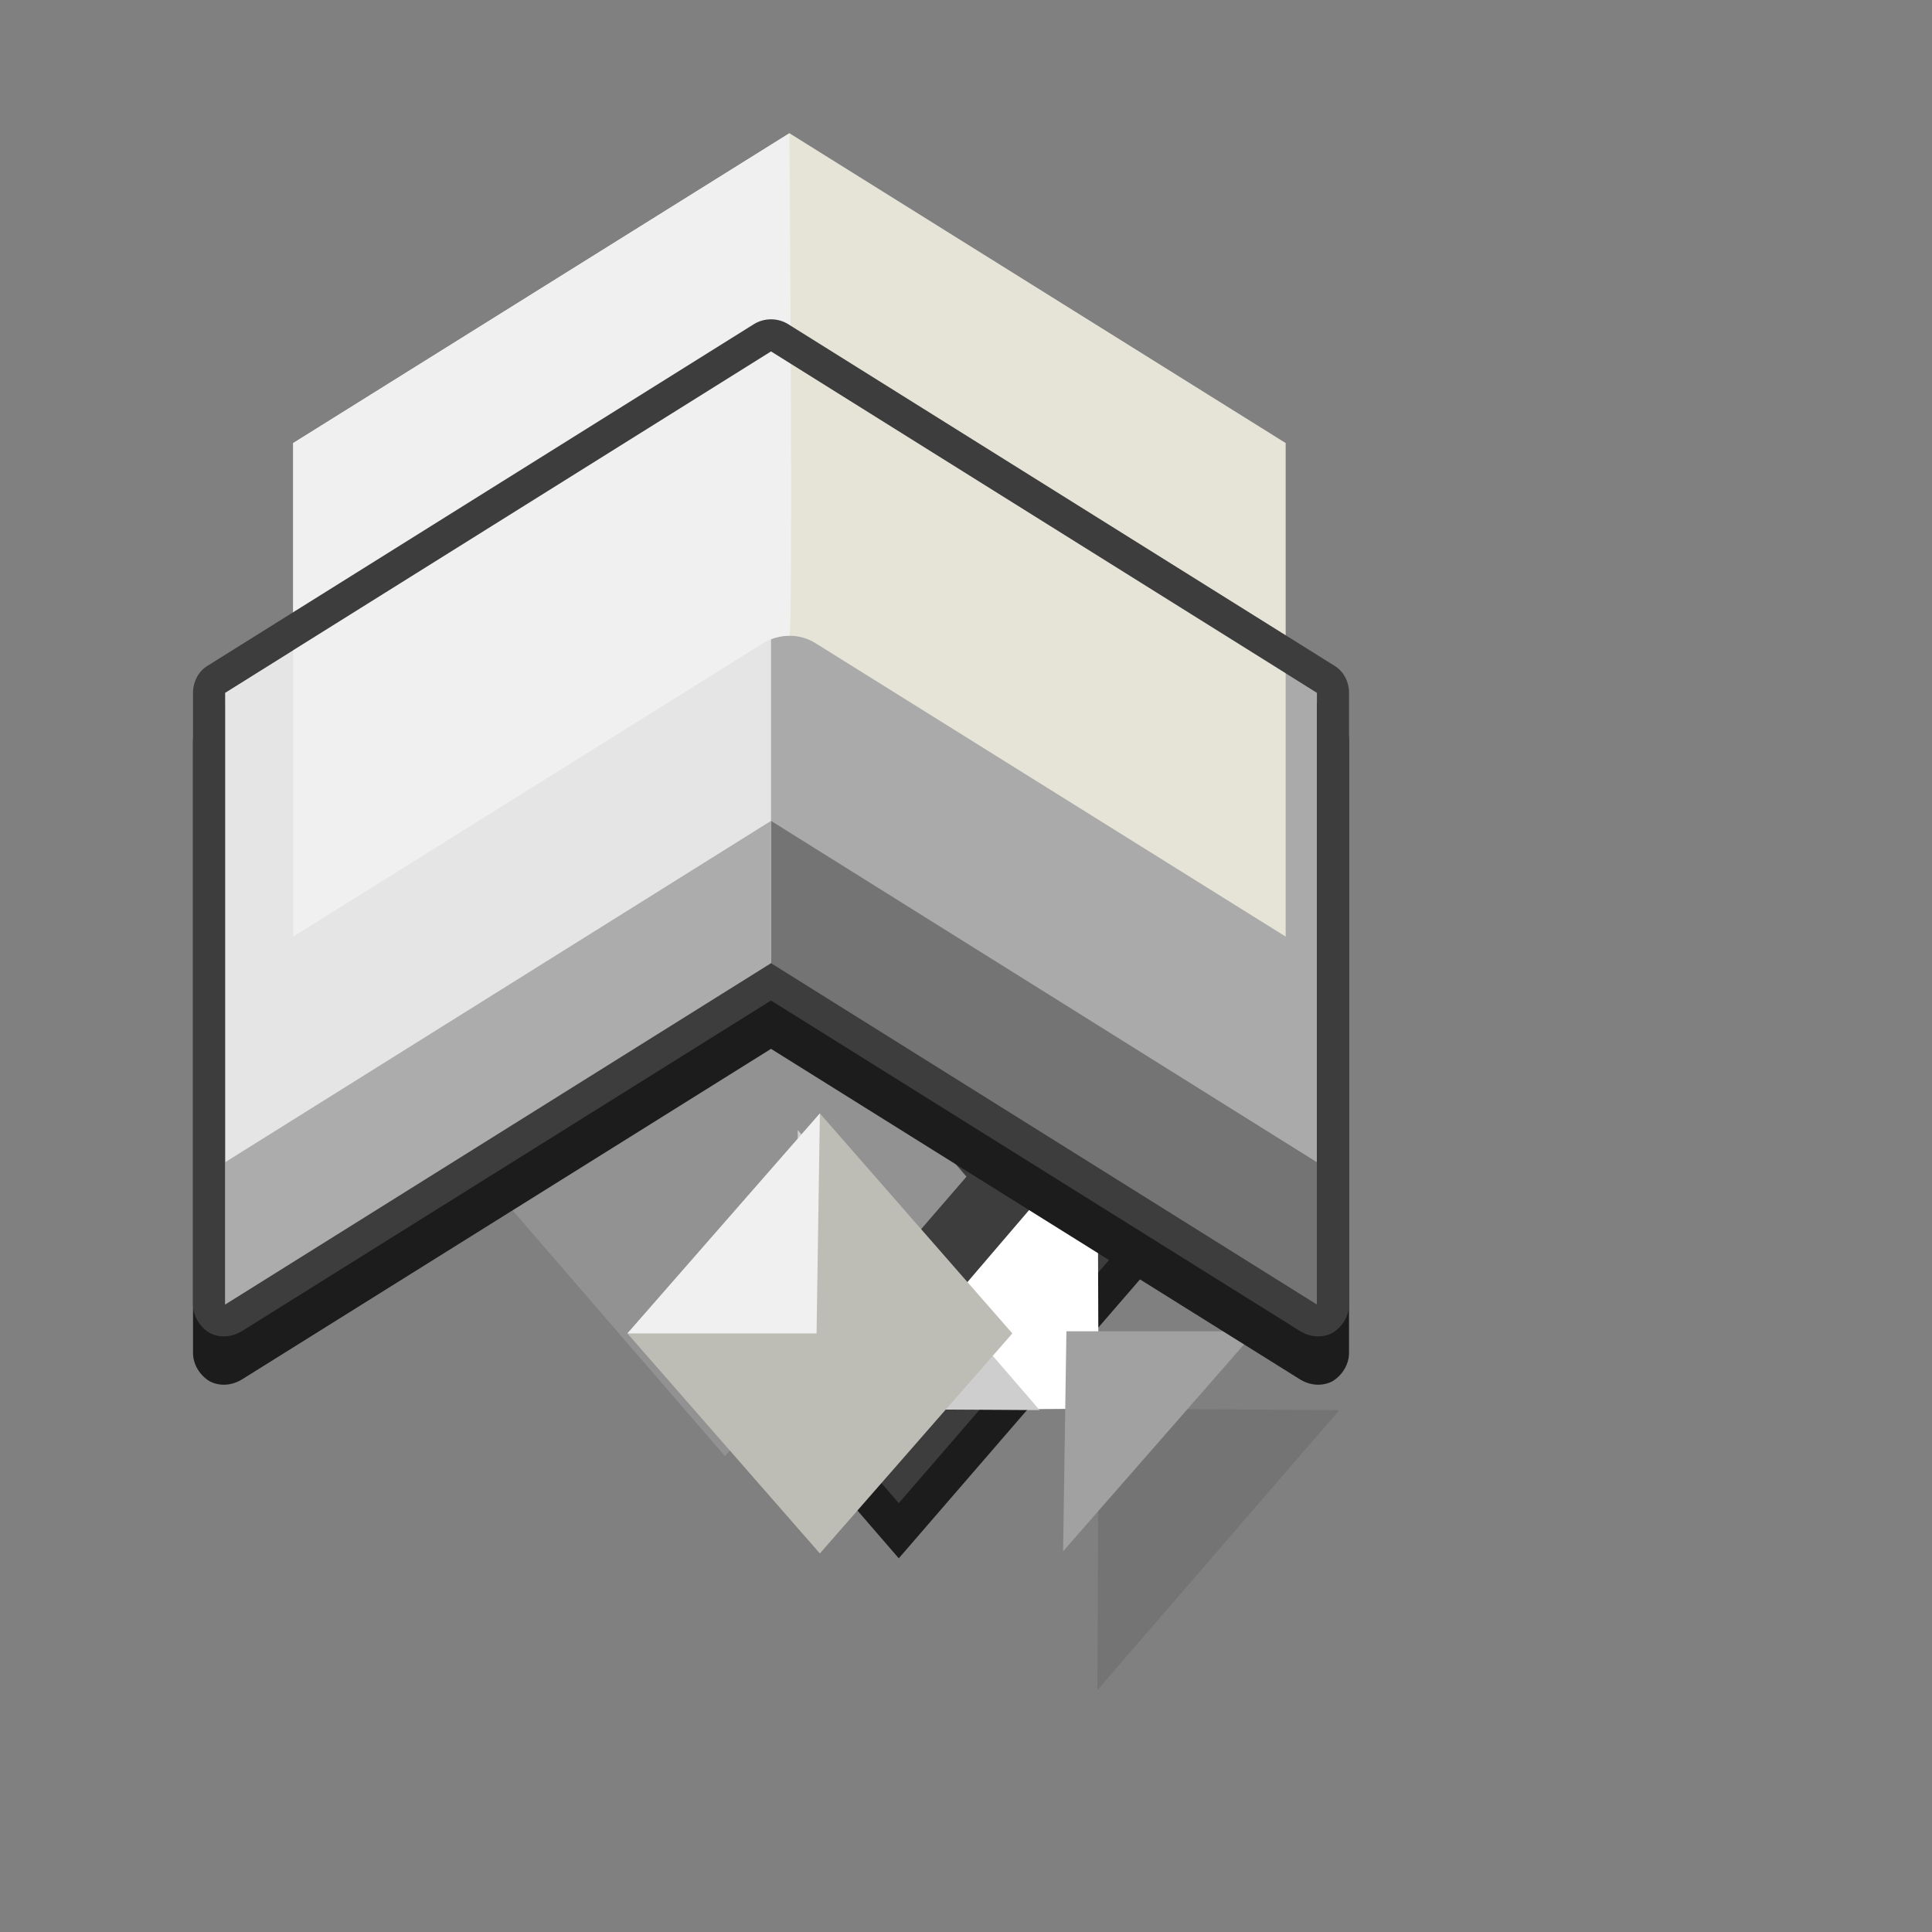 <?xml version="1.0" encoding="UTF-8" standalone="no"?>
<!DOCTYPE svg PUBLIC "-//W3C//DTD SVG 1.1//EN" "http://www.w3.org/Graphics/SVG/1.1/DTD/svg11.dtd">
<svg width="100%" height="100%" viewBox="0 0 80 80" version="1.1" xmlns="http://www.w3.org/2000/svg" xmlns:xlink="http://www.w3.org/1999/xlink" xml:space="preserve" xmlns:serif="http://www.serif.com/" style="fill-rule:evenodd;clip-rule:evenodd;stroke-linejoin:round;stroke-miterlimit:2;">
    <rect x="0" y="0" width="80" height="80" fill="#808080" stroke="none"/>
    <g transform="matrix(1,0,0,1,-8146,-3487)">
        <g transform="matrix(0.924,0,0,1.132,477.217,-202.505)">
            <g id="military_rank_07" transform="matrix(2.172,0,0,3.955,-9679.42,-7172.35)">
                <g transform="matrix(0.498,0,0,0.223,3893.22,1948.14)">
                    <rect x="8797" y="3086" width="80" height="80" style="fill:none;"/>
                </g>
                <g transform="matrix(1,0,0,1,0,-152.337)">
                    <g transform="matrix(0.544,0,0,0.282,3293.53,1525.46)">
                        <path d="M9196,4513L9207,4524L9196,4535L9185,4524L9196,4513Z" style="fill:rgb(27,28,27);"/>
                    </g>
                    <g transform="matrix(0.544,0,0,0.282,3293.53,1524.95)">
                        <path d="M9196,4513L9207,4524L9196,4535L9185,4524L9196,4513Z" style="fill:rgb(61,61,61);"/>
                    </g>
                    <g transform="matrix(0.453,0,0,0.235,4126.78,1737.66)">
                        <path d="M9196,4513L9207,4524L9196,4535L9185,4524L9196,4513Z" style="fill:rgb(147,146,146);"/>
                    </g>
                    <g transform="matrix(0.416,0,0,0.213,4474.62,1839.1)">
                        <path d="M9196.29,4525.1L9208.23,4525.16L9196.23,4537.32L9196.29,4525.1Z" style="fill:rgb(116,116,116);"/>
                    </g>
                    <g transform="matrix(0.416,0,0,0.213,4474.67,1839.1)">
                        <path d="M9196.12,4513L9196.17,4525.1L9184.23,4525.16L9196.12,4513Z" style="fill:white;"/>
                    </g>
                    <g transform="matrix(-0.416,0,0,0.213,12119.7,1839.1)">
                        <path d="M9196.23,4513L9196.17,4525.1L9184.23,4525.16L9196.23,4513Z" style="fill:rgb(206,206,206);"/>
                    </g>
                    <g transform="matrix(0.361,0,0,0.185,4974.77,1965.31)">
                        <path d="M9196,4513L9207,4524L9196,4535L9185,4524L9196,4513Z" style="fill:rgb(189,188,181);"/>
                    </g>
                    <g transform="matrix(0.361,0,0,0.185,4974.77,1965.31)">
                        <path d="M9196,4513L9195.81,4524L9185,4524L9196,4513Z" style="fill:rgb(240,240,240);"/>
                    </g>
                    <g transform="matrix(-0.361,0,0,-0.185,11619.3,3639.17)">
                        <path d="M9196,4513L9195.81,4524L9185,4524L9196,4513Z" style="fill:rgb(161,161,161);"/>
                    </g>
                </g>
                <g transform="matrix(1,0,0,1,0,-3.351)">
                    <g transform="matrix(1.408,0,0,0.842,-4358.77,-4.514)">
                        <path d="M8994.47,3150C8994.47,3149.88 8994.39,3149.76 8994.25,3149.7L8986.25,3145.95C8986.1,3145.88 8985.9,3145.88 8985.75,3145.95L8977.75,3149.7C8977.61,3149.76 8977.53,3149.88 8977.53,3150L8977.53,3156.72C8977.53,3156.84 8977.62,3156.96 8977.77,3157.03C8977.92,3157.09 8978.1,3157.08 8978.25,3157.01L8986,3153.38C8986,3153.38 8993.75,3157.01 8993.75,3157.01C8993.9,3157.08 8994.08,3157.09 8994.23,3157.03C8994.38,3156.96 8994.47,3156.84 8994.47,3156.72L8994.47,3150Z" style="fill:rgb(27,28,27);"/>
                    </g>
                    <g transform="matrix(1.408,0,0,0.842,-4358.77,-4.961)">
                        <path d="M8994,3150L8986,3146.25L8978,3150L8978,3156.72L8986,3152.97L8994,3156.72L8994,3150Z" style="fill:rgb(170,170,170);"/>
                    </g>
                    <g transform="matrix(1.408,0,0,0.842,-4358.77,-4.961)">
                        <path d="M8986,3152.97L8986,3146.25L8978,3150L8978,3156.72L8986,3152.97Z" style="fill:rgb(229,229,229);"/>
                    </g>
                    <g transform="matrix(1.408,0,0,0.842,-4358.77,-0.619)">
                        <path d="M8994,3150L8986,3146.25L8986,3147.92L8994,3151.67L8994,3150Z" style="fill:rgb(116,116,116);"/>
                    </g>
                    <g transform="matrix(1.408,0,0,0.842,-4358.77,-0.619)">
                        <path d="M8986,3147.92L8986,3146.25L8978,3150L8978,3151.67L8986,3147.92Z" style="fill:rgb(172,172,172);"/>
                    </g>
                    <g transform="matrix(0.498,0,0,0.223,3957.01,1710.92)">
                        <path d="M8729.17,4188.83L8729.17,4209.3C8729.17,4209.3 8709.69,4197.13 8709.69,4197.13C8709.03,4196.72 8708.19,4196.72 8707.52,4197.13L8688.05,4209.3C8688.05,4209.3 8688.05,4188.83 8688.05,4188.83C8688.05,4188.83 8708.61,4175.98 8708.61,4175.98L8729.17,4188.83Z" style="fill:rgb(229,228,215);"/>
                    </g>
                    <g transform="matrix(0.498,0,0,0.223,3957.01,1710.92)">
                        <path d="M8708.61,4175.98C8708.61,4175.98 8708.77,4196.82 8708.61,4196.82C8708.23,4196.82 8707.85,4196.92 8707.52,4197.13L8688.05,4209.3C8688.05,4209.3 8688.05,4188.83 8688.05,4188.83C8688.05,4188.83 8708.61,4175.98 8708.61,4175.98Z" style="fill:rgb(240,240,240);"/>
                    </g>
                    <g transform="matrix(1.408,0,0,0.842,-4358.77,-4.961)">
                        <path d="M8994.47,3150C8994.47,3149.88 8994.39,3149.76 8994.25,3149.7L8986.25,3145.95C8986.1,3145.88 8985.9,3145.88 8985.75,3145.95L8977.75,3149.7C8977.61,3149.76 8977.53,3149.88 8977.53,3150L8977.53,3156.72C8977.53,3156.84 8977.62,3156.96 8977.77,3157.03C8977.92,3157.09 8978.1,3157.08 8978.25,3157.01L8986,3153.38C8986,3153.38 8993.75,3157.01 8993.75,3157.01C8993.9,3157.08 8994.08,3157.09 8994.23,3157.03C8994.38,3156.96 8994.47,3156.84 8994.47,3156.72L8994.47,3150ZM8994,3150L8986,3146.25L8978,3150L8978,3156.72L8986,3152.97L8994,3156.72L8994,3150Z" style="fill:rgb(61,61,61);"/>
                    </g>
                </g>
            </g>
        </g>
    </g>
</svg>
